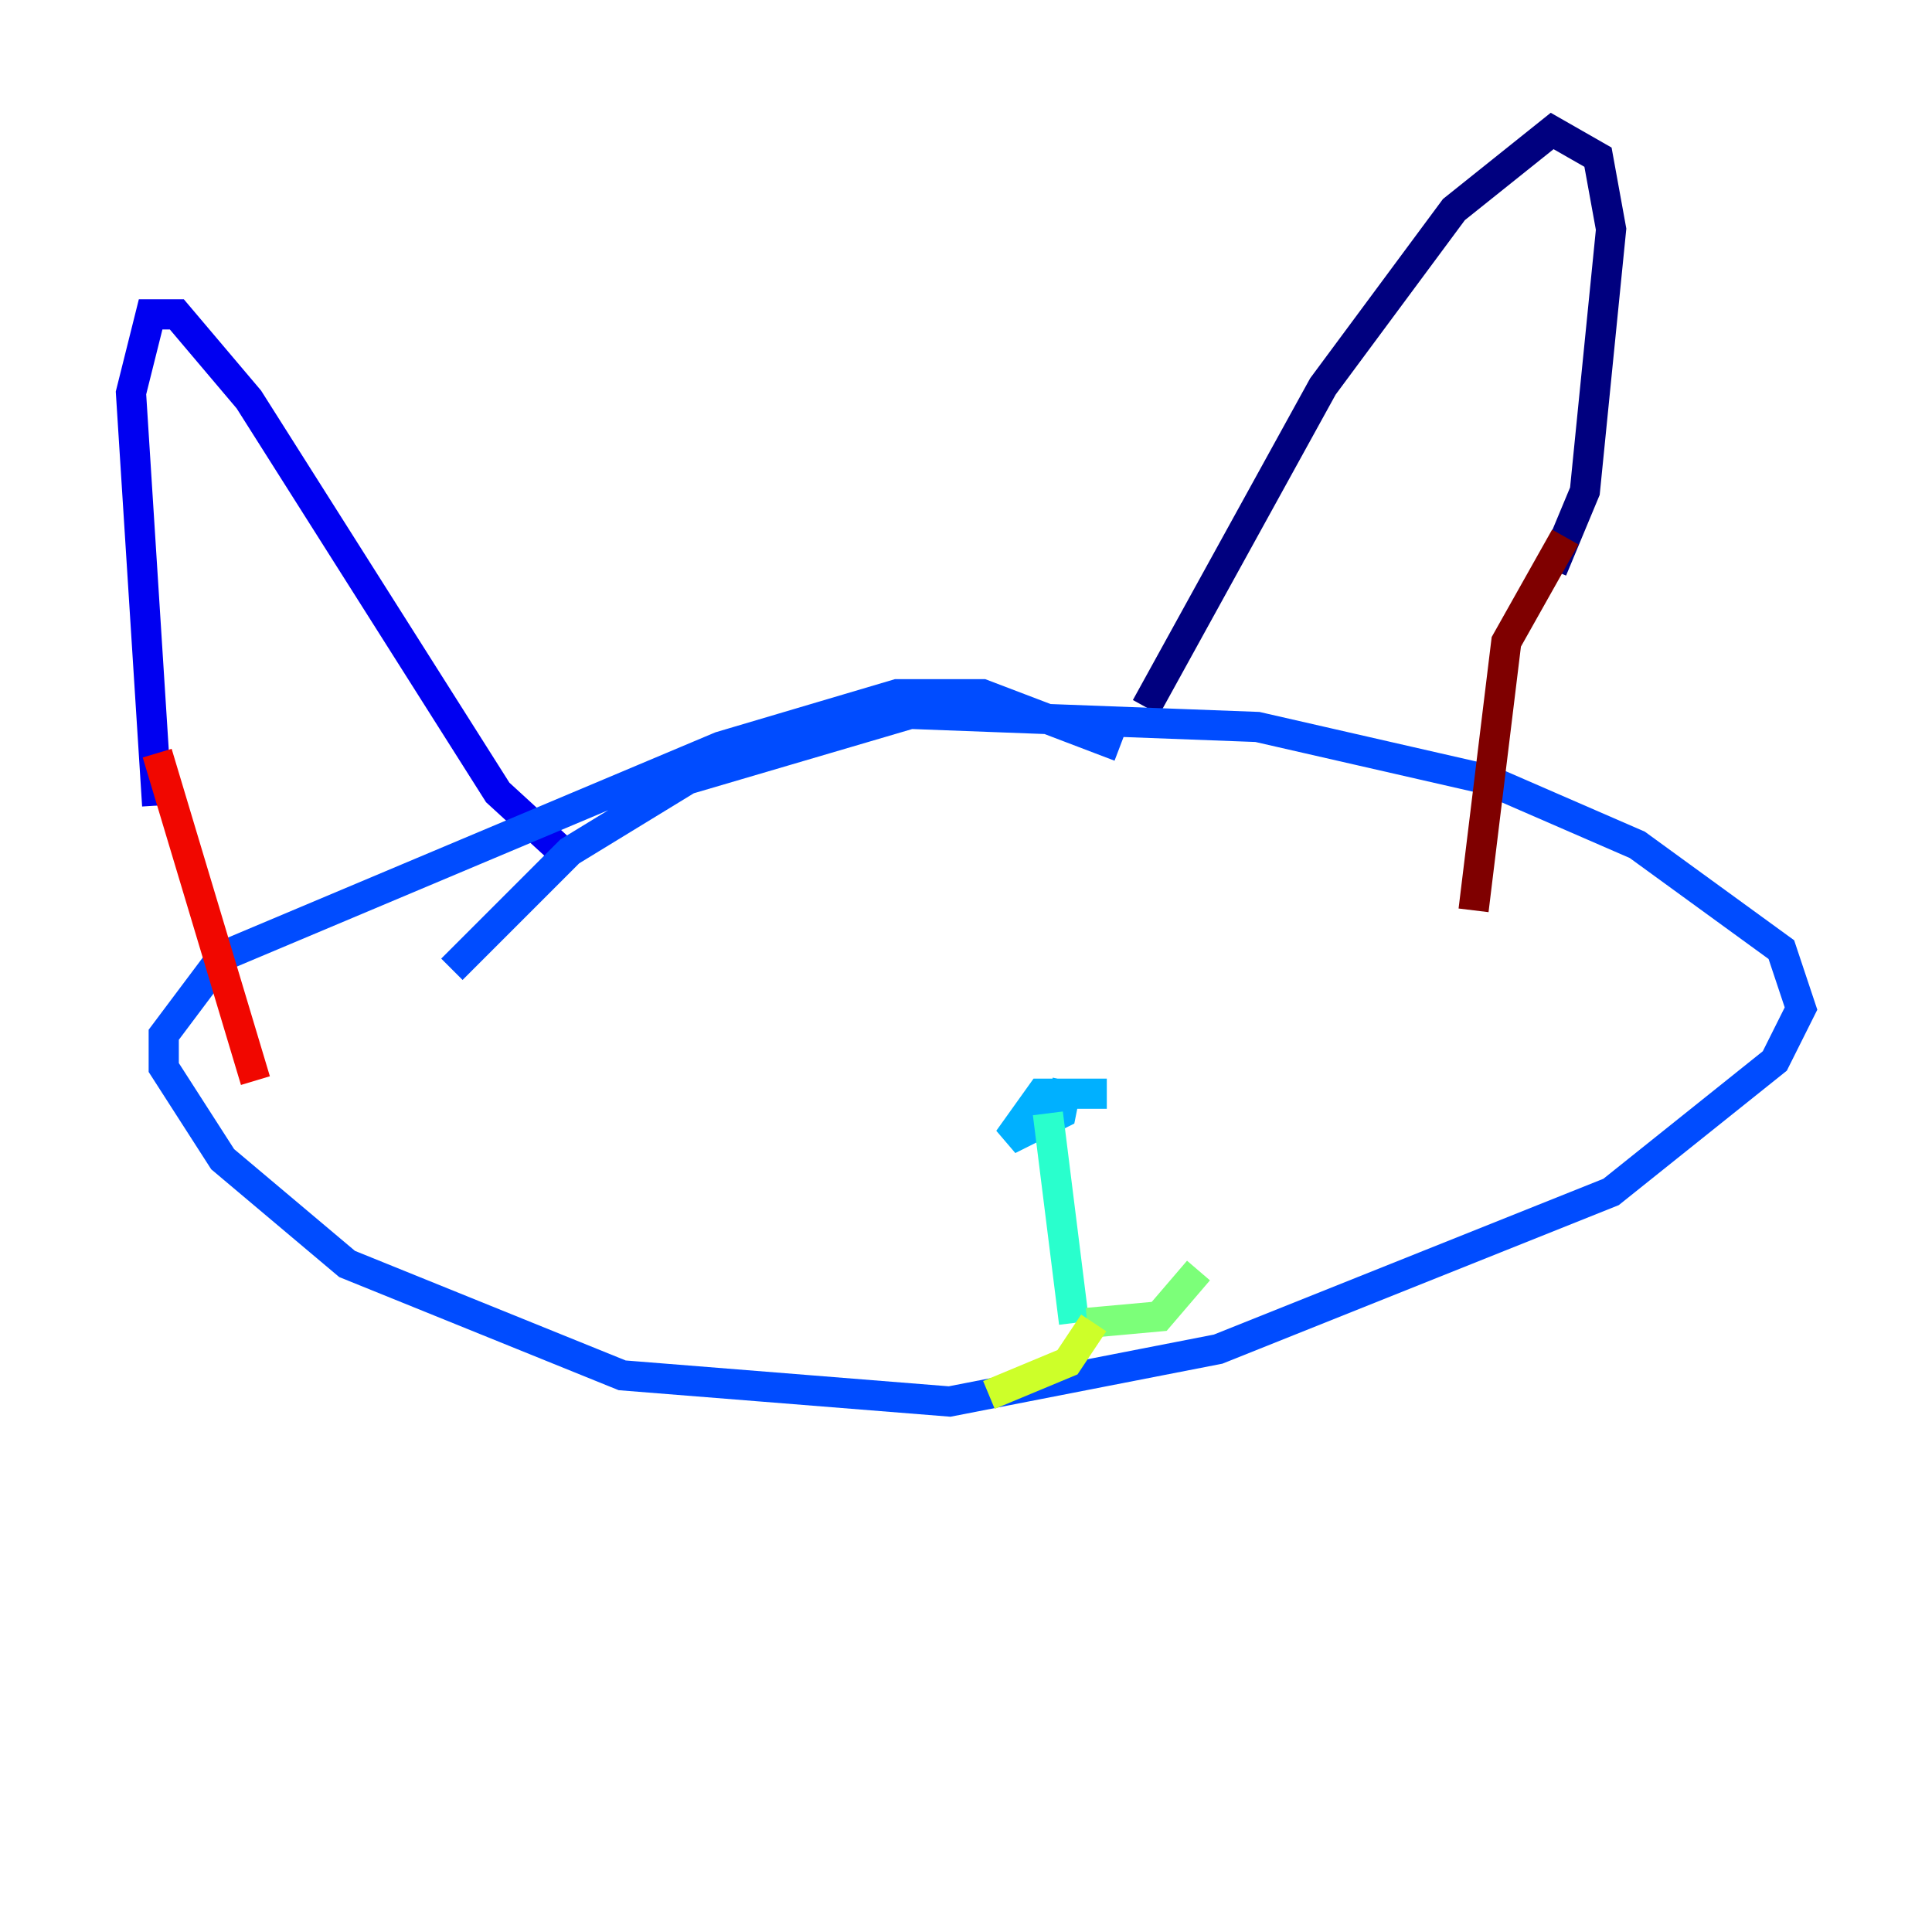 <?xml version="1.0" encoding="utf-8" ?>
<svg baseProfile="tiny" height="128" version="1.2" viewBox="0,0,128,128" width="128" xmlns="http://www.w3.org/2000/svg" xmlns:ev="http://www.w3.org/2001/xml-events" xmlns:xlink="http://www.w3.org/1999/xlink"><defs /><polyline fill="none" points="75.932,46.861 87.647,25.6 96.325,13.885 102.834,8.678 105.871,10.414 106.739,15.186 105.003,32.542 102.834,37.749" stroke="#00007f" stroke-width="2" /><polyline fill="none" points="38.183,57.275 32.976,52.502 16.488,26.468 11.715,20.827 9.98,20.827 8.678,26.034 10.414,53.37" stroke="#0000f1" stroke-width="2" /><polyline fill="none" points="74.197,49.464 65.085,45.993 59.444,45.993 47.729,49.464 14.752,63.349 10.848,68.556 10.848,70.725 14.752,76.8 22.997,83.742 41.22,91.119 62.915,92.854 80.705,89.383 106.739,78.969 117.586,70.291 119.322,66.82 118.02,62.915 108.475,55.973 98.495,51.634 83.308,48.163 60.312,47.295 45.559,51.634 37.749,56.407 29.939,64.217" stroke="#004cff" stroke-width="2" /><polyline fill="none" points="73.329,72.461 68.99,72.461 66.82,75.498 70.291,73.763 70.725,71.593" stroke="#00b0ff" stroke-width="2" /><polyline fill="none" points="69.424,73.763 71.159,87.647" stroke="#29ffcd" stroke-width="2" /><polyline fill="none" points="72.027,87.647 76.8,87.214 79.403,84.176" stroke="#7cff79" stroke-width="2" /><polyline fill="none" points="72.461,87.647 70.725,90.251 65.519,92.42" stroke="#cdff29" stroke-width="2" /><polyline fill="none" points="45.125,59.878 45.125,59.878" stroke="#ffc400" stroke-width="2" /><polyline fill="none" points="83.742,56.407 83.742,56.407" stroke="#ff6700" stroke-width="2" /><polyline fill="none" points="10.414,49.898 16.922,71.593" stroke="#f10700" stroke-width="2" /><polyline fill="none" points="103.702,35.58 99.797,42.522 97.627,60.312" stroke="#7f0000" stroke-width="2" /></svg>